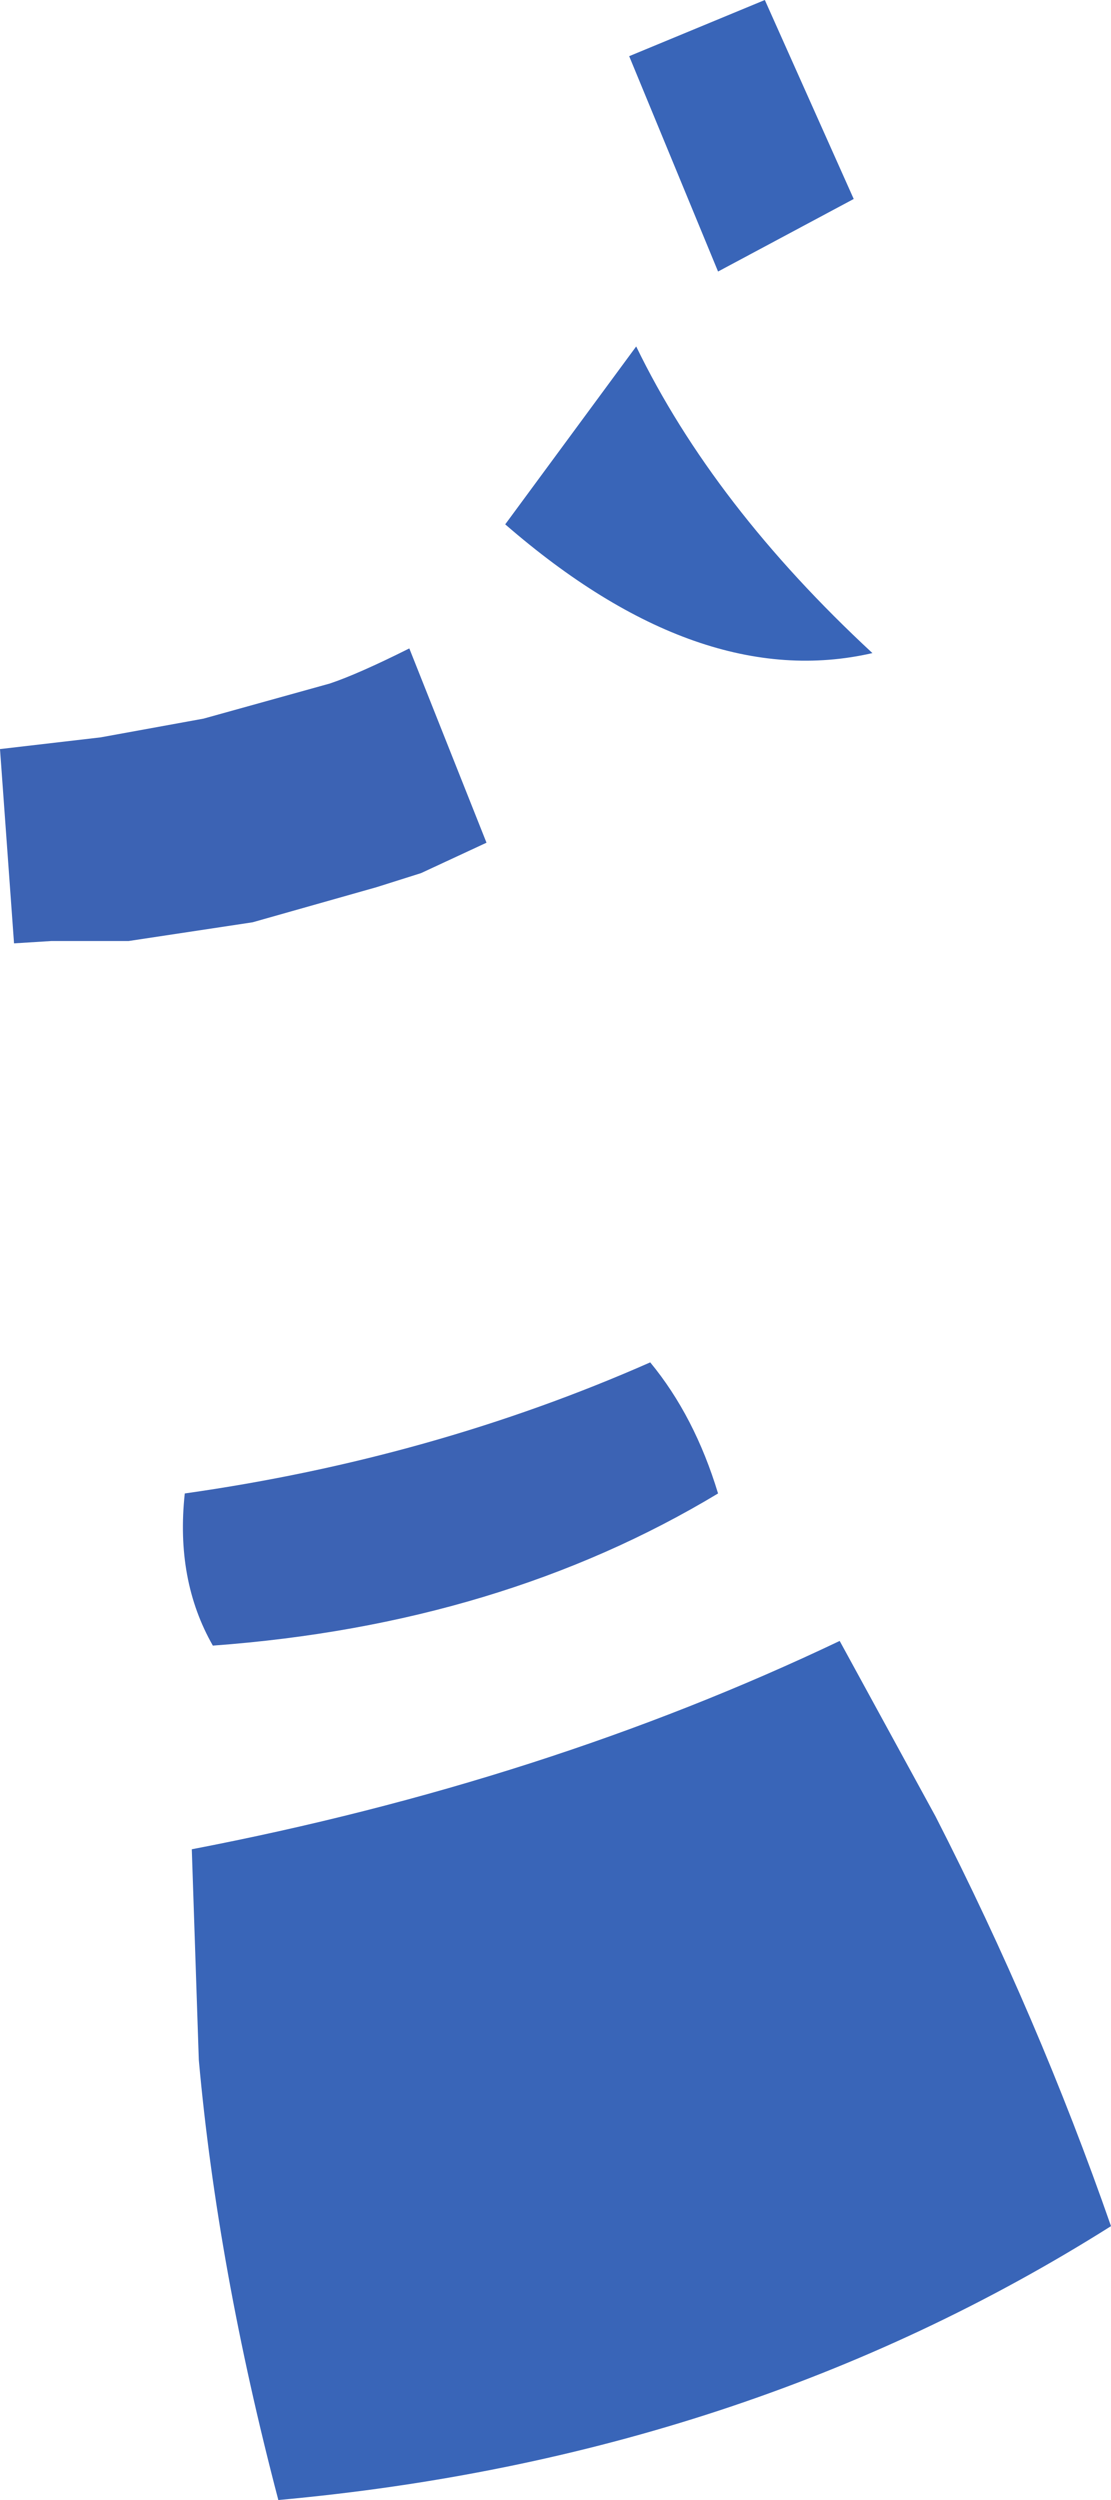 <?xml version="1.0" encoding="UTF-8" standalone="no"?>
<svg xmlns:xlink="http://www.w3.org/1999/xlink" height="53.4px" width="23.75px" xmlns="http://www.w3.org/2000/svg">
  <g transform="matrix(1.0, 0.0, 0.0, 1.0, 11.85, 26.7)">
    <path d="M1.6 -25.5 L4.5 -26.7 6.4 -22.45 3.5 -20.9 1.6 -25.5 M1.75 -19.3 Q3.4 -15.9 6.8 -12.75 3.1 -11.9 -1.05 -15.5 L1.75 -19.3 M8.15 12.1 Q10.35 16.4 11.9 20.85 4.05 25.8 -5.9 26.7 -7.2 21.75 -7.6 17.3 L-7.75 12.8 Q-0.2 11.35 6.1 8.35 L8.15 12.1" fill="#3965b8" fill-rule="evenodd" stroke="none"/>
    <path d="M3.5 5.2 Q-1.15 8.0 -7.3 8.45 -8.1 7.05 -7.9 5.2 -2.6 4.45 2.05 2.4 3.0 3.55 3.5 5.2 M-3.1 -12.85 L-1.45 -8.7 -2.85 -8.05 -3.8 -7.75 -6.45 -7.0 -9.1 -6.6 -10.75 -6.6 -11.55 -6.55 -11.85 -10.7 -9.7 -10.95 -7.5 -11.35 -4.8 -12.1 Q-4.2 -12.3 -3.1 -12.85" fill="#3c63b4" fill-rule="evenodd" stroke="none"/>
  </g>
</svg>
